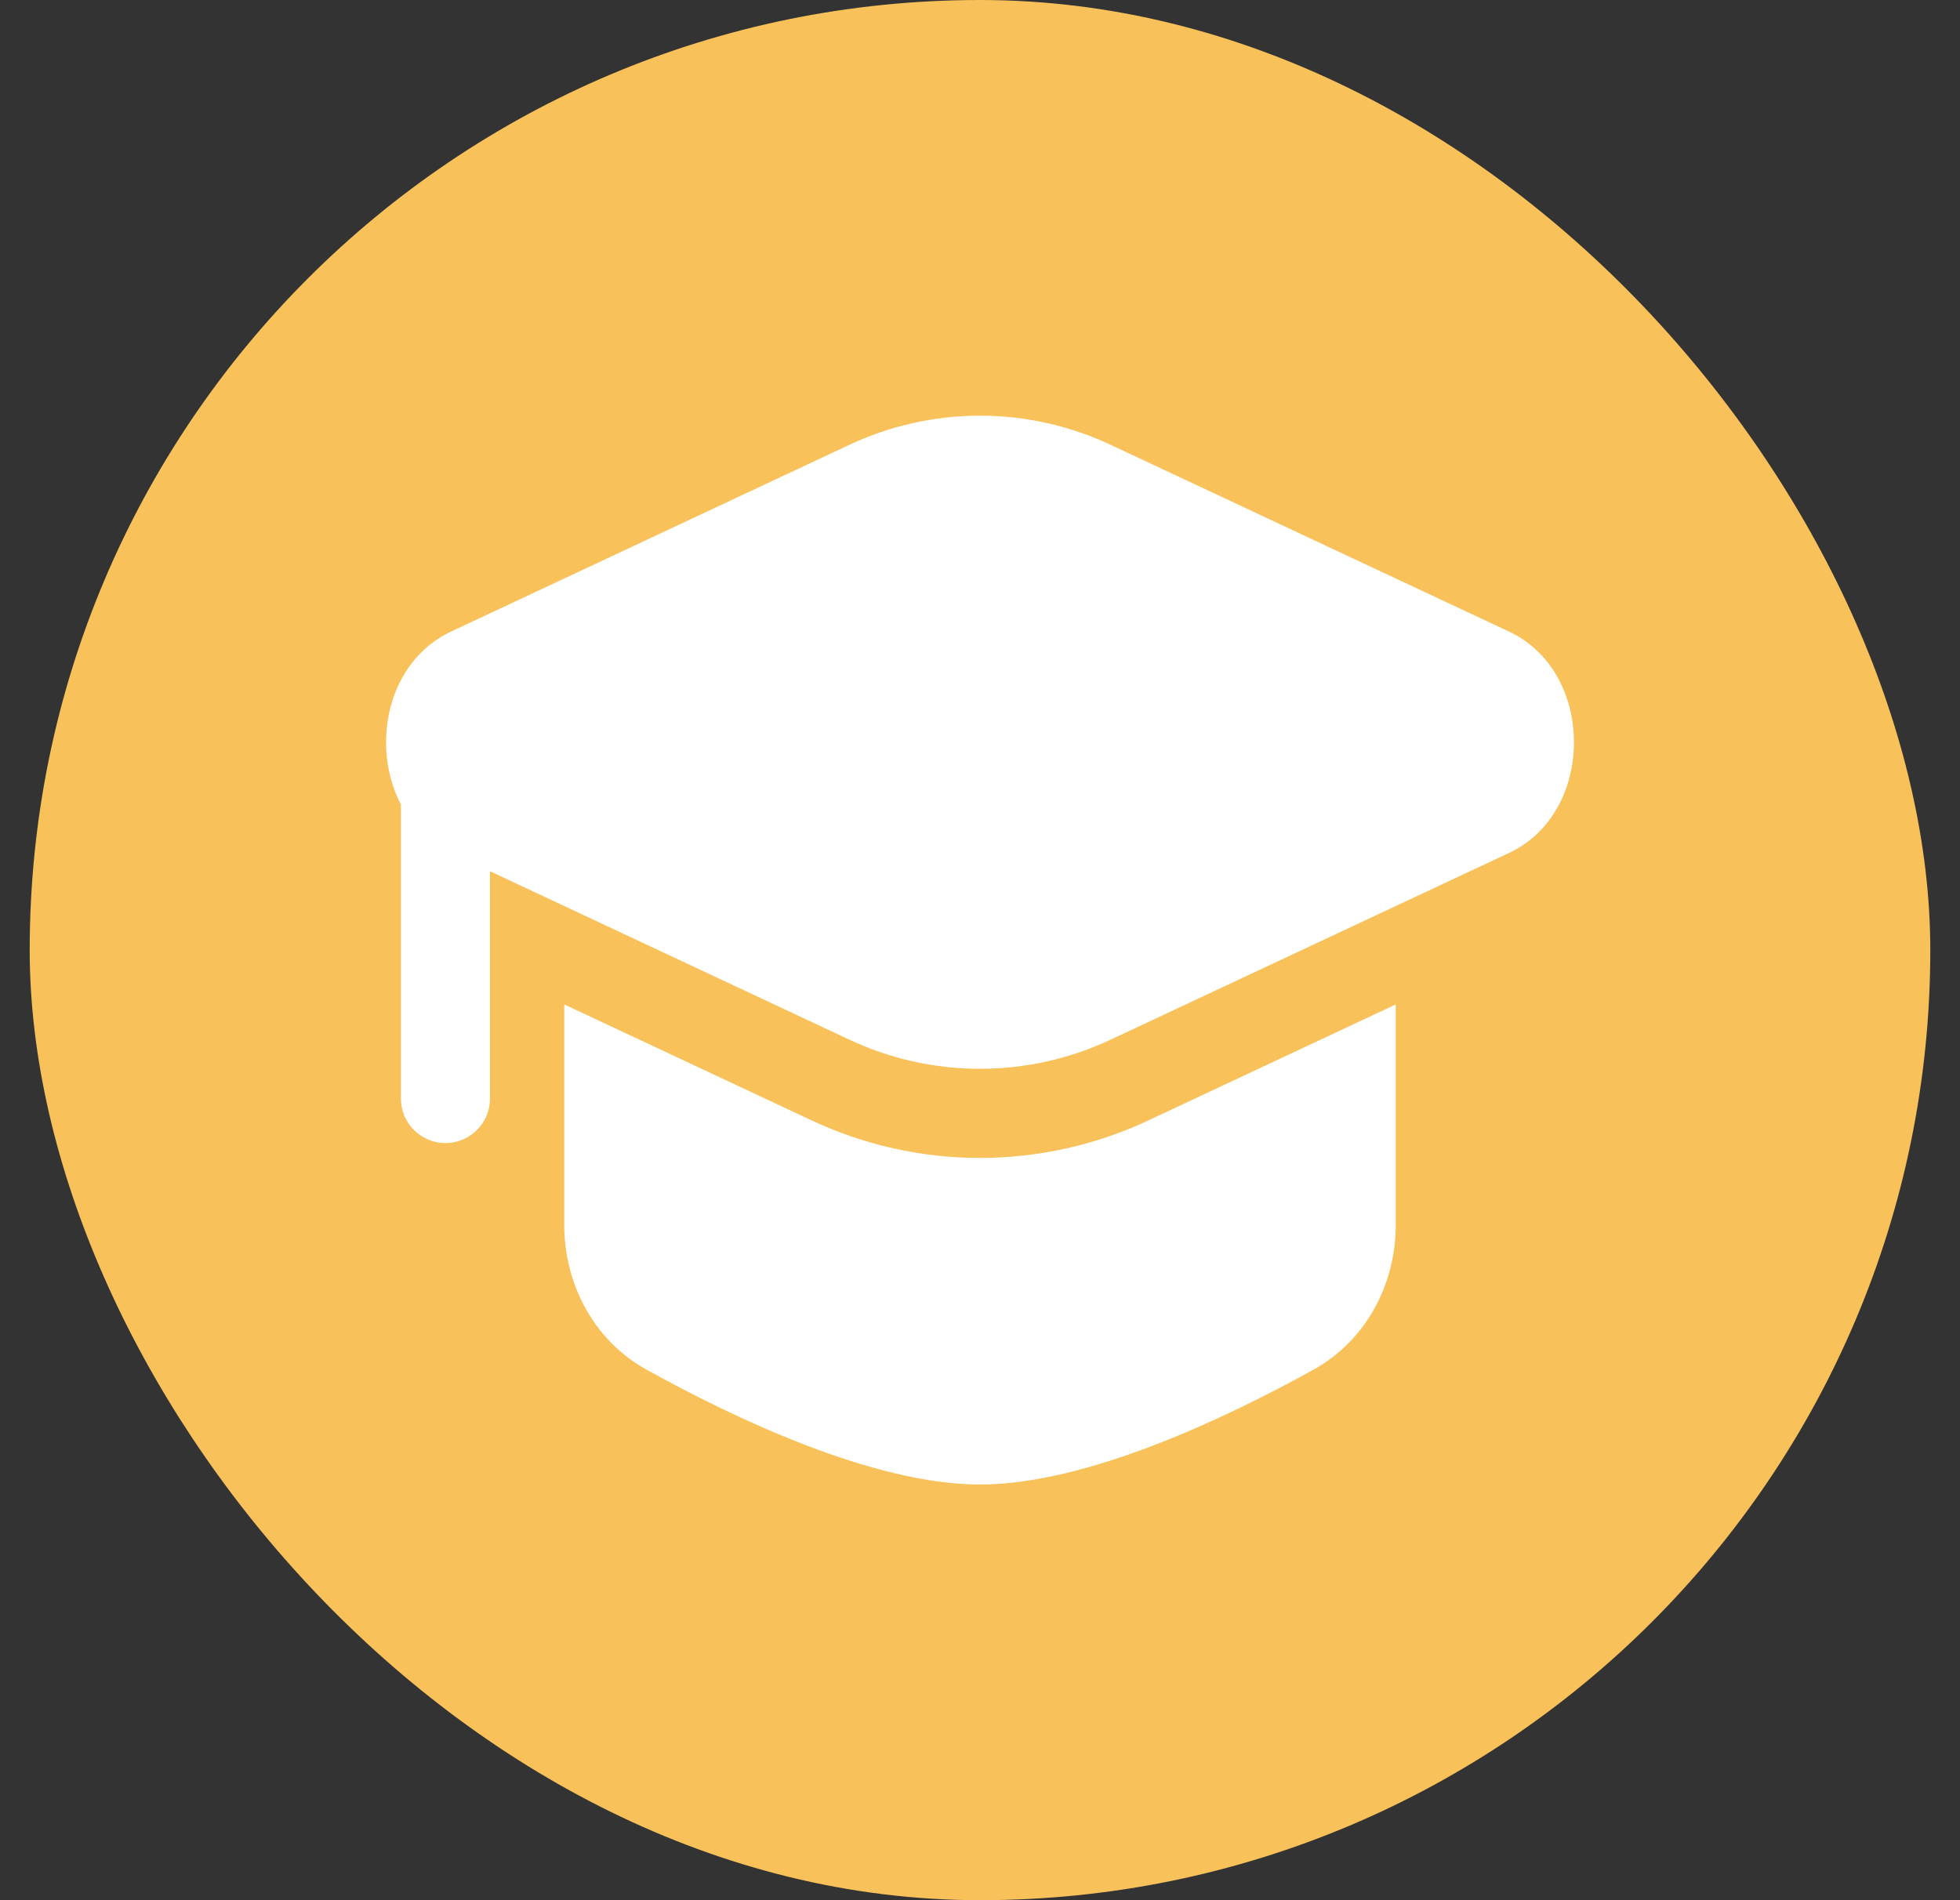 <svg width="33" height="32" viewBox="0 0 33 32" fill="none" xmlns="http://www.w3.org/2000/svg">
<rect x="0" y="0" width="33" height="32" fill="#333333" stroke="none"/>
<rect x="0.5" width="32" height="32" rx="16" fill="#F9C159"/>
<path d="M18.717 7.499C18.024 7.171 17.267 7 16.5 7C15.733 7 14.976 7.171 14.283 7.499L7.592 10.637C6.516 11.141 6.235 12.564 6.75 13.547V18.5C6.75 18.699 6.829 18.89 6.97 19.03C7.11 19.171 7.301 19.25 7.5 19.25C7.699 19.25 7.89 19.171 8.03 19.03C8.171 18.89 8.25 18.699 8.25 18.5V14.672L14.283 17.5C14.976 17.829 15.733 17.999 16.5 17.999C17.267 17.999 18.024 17.829 18.717 17.5L25.409 14.363C26.864 13.681 26.864 11.319 25.409 10.637L18.717 7.499Z" fill="white"/>
<path d="M9.5 16.915V20.625C9.5 21.633 10.003 22.577 10.885 23.065C12.354 23.88 14.704 25 16.5 25C18.296 25 20.646 23.879 22.115 23.066C22.997 22.577 23.5 21.633 23.5 20.626V16.915L19.354 18.859C18.462 19.281 17.487 19.5 16.5 19.5C15.513 19.5 14.538 19.281 13.646 18.859L9.5 16.915Z" fill="white"/>
</svg>
